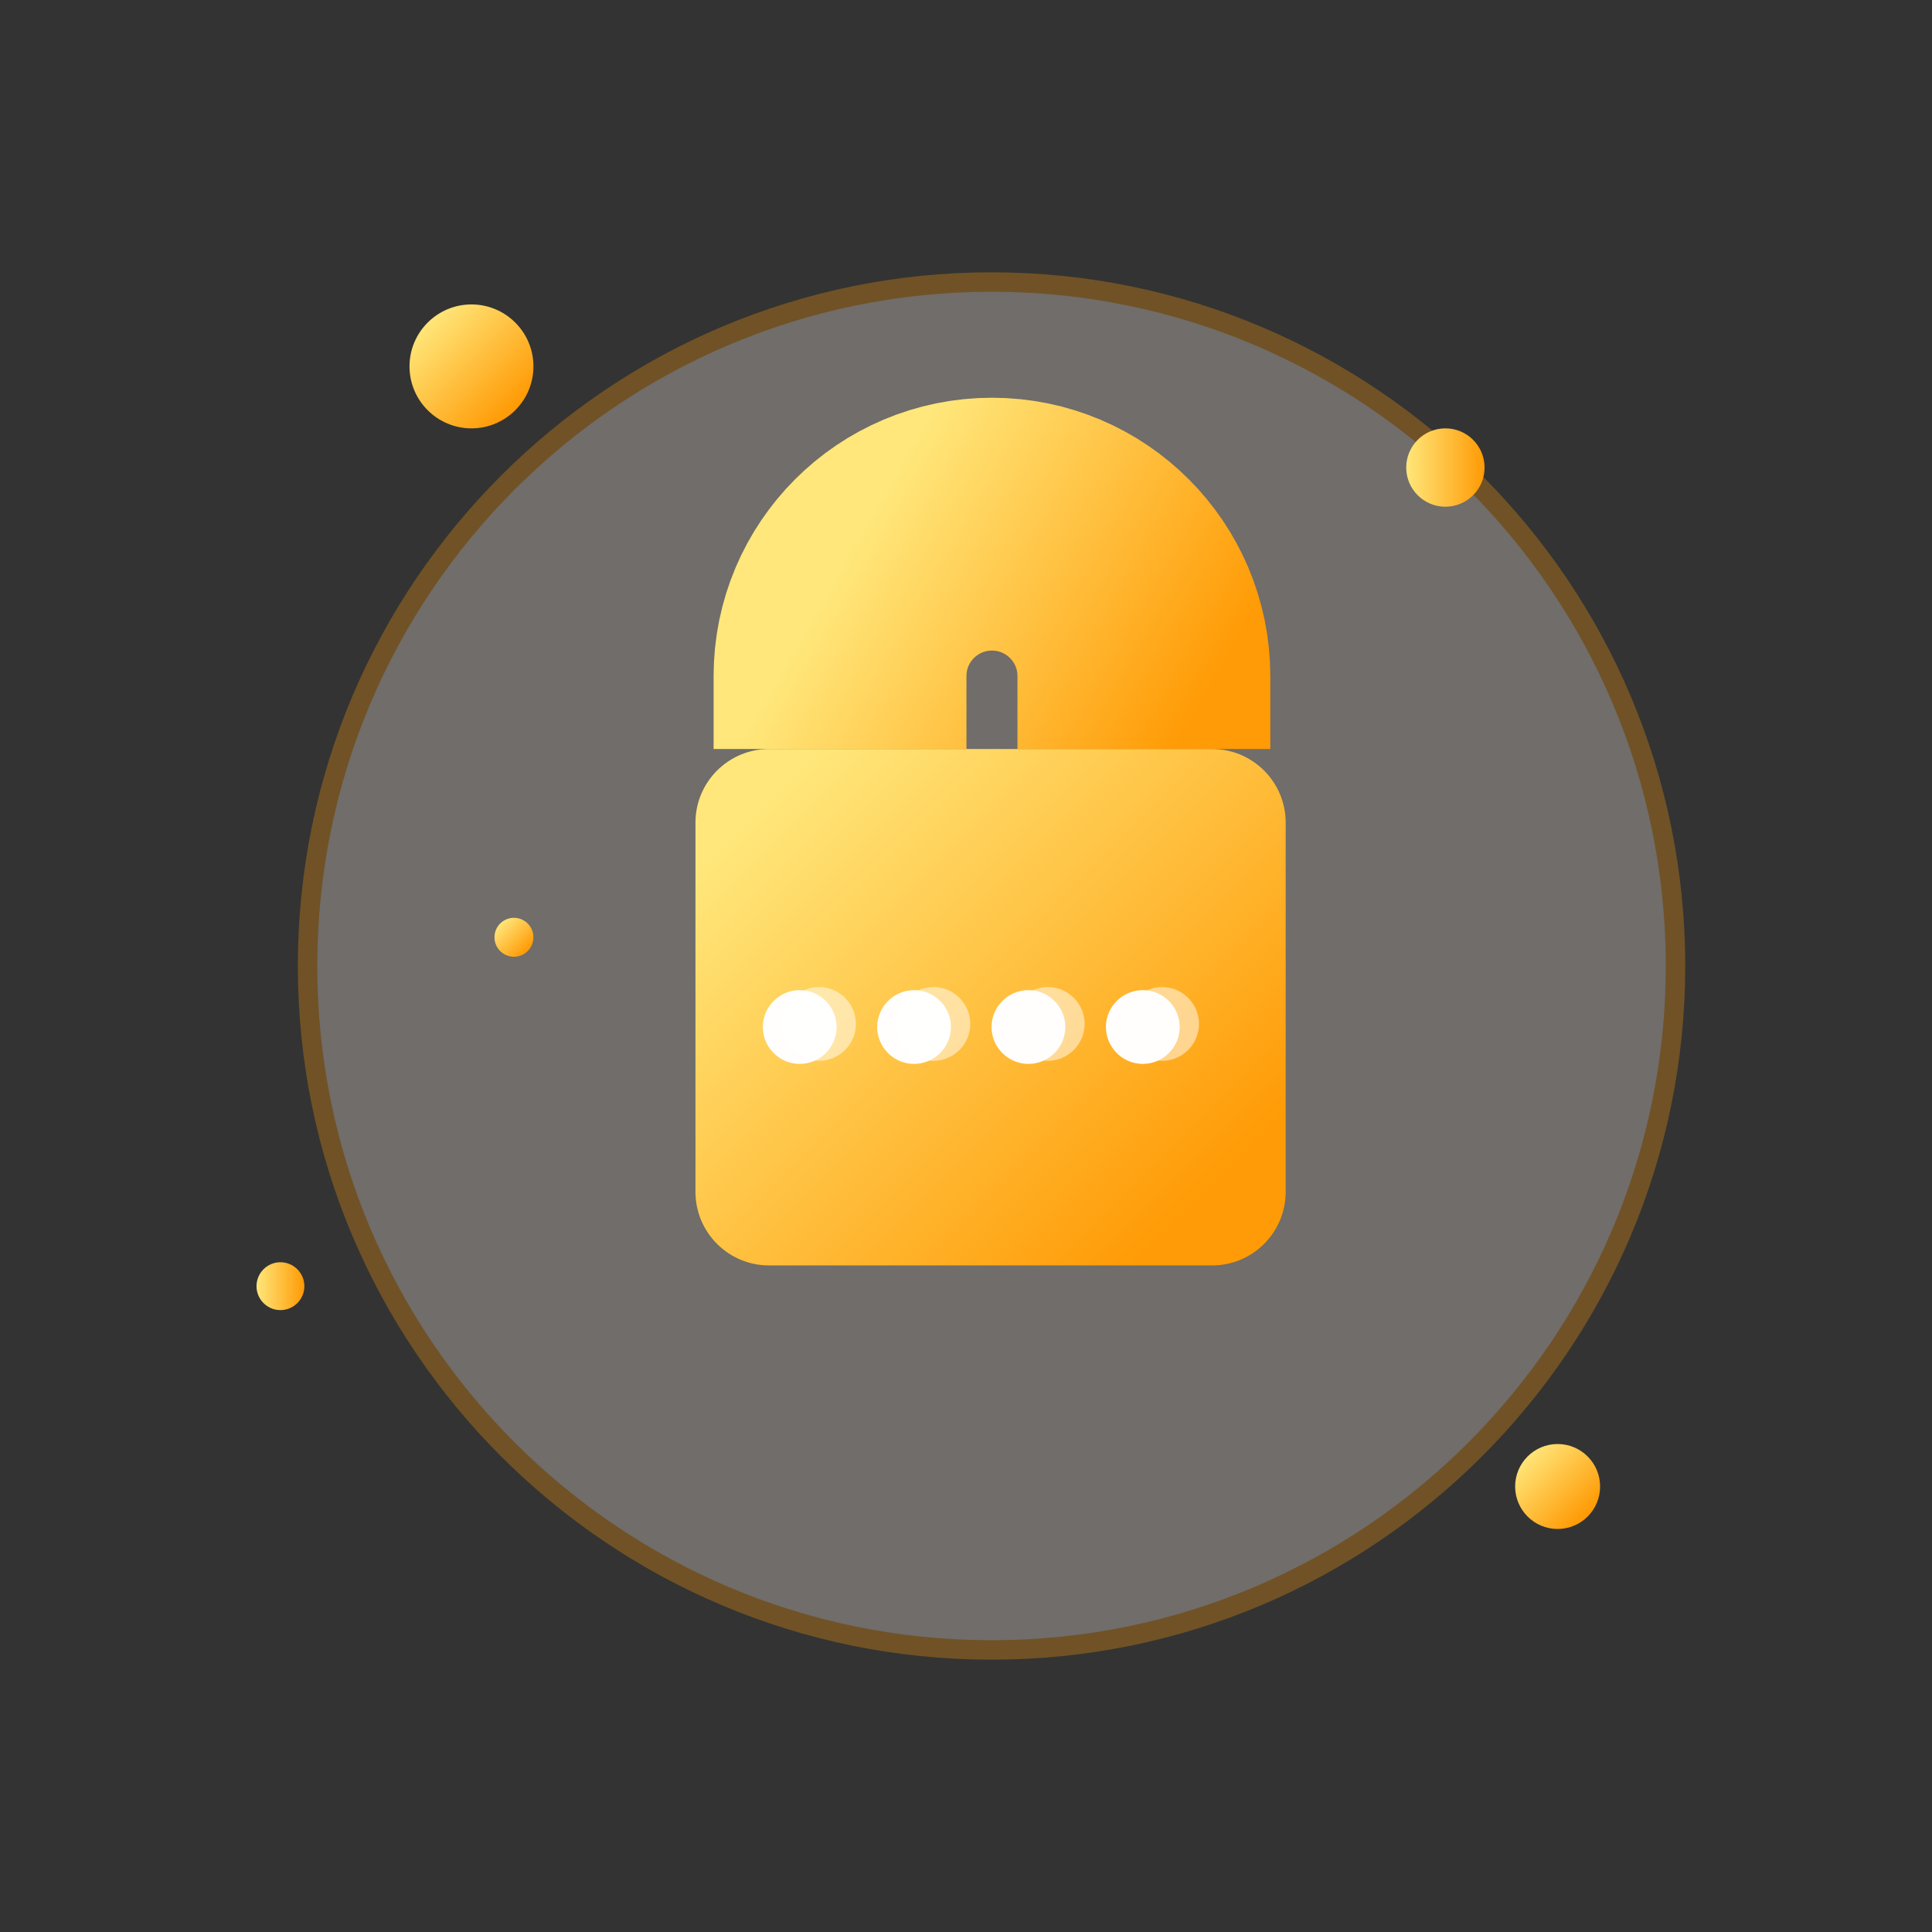 <svg width="256" height="256" viewBox="0 0 256 256" fill="none" xmlns="http://www.w3.org/2000/svg">
<rect x="0" y="0" width="256" height="256" fill="#333333" stroke="none"/>
<g clip-path="url(#clip0_403_6704)">
<mask id="mask0_403_6704" style="mask-type:luminance" maskUnits="userSpaceOnUse" x="0" y="0" width="256" height="256">
<path d="M256 0H0V256H256V0Z" fill="white"/>
</mask>
<g mask="url(#mask0_403_6704)">
<g opacity="0.3">
<path d="M131.383 37.37C181.402 37.37 222.013 77.981 222.013 128C222.013 178.018 181.402 218.629 131.383 218.629C81.365 218.629 40.754 178.018 40.754 128C40.754 77.981 81.365 37.37 131.383 37.37Z" fill="#FFF6EB"/>
<path d="M131.383 37.37C181.402 37.37 222.013 77.981 222.013 128C222.013 178.018 181.402 218.629 131.383 218.629C81.365 218.629 40.754 178.018 40.754 128C40.754 77.981 81.365 37.37 131.383 37.37Z" stroke="#FF9B06" stroke-width="2.577" stroke-miterlimit="10"/>
</g>
<path d="M62.472 40.339C67.004 40.339 70.683 44.018 70.683 48.549C70.683 53.081 67.004 56.76 62.472 56.76C57.941 56.76 54.262 53.081 54.262 48.549C54.262 44.018 57.941 40.339 62.472 40.339Z" fill="url(#paint0_linear_403_6704)"/>
<path d="M68.101 121.614C69.525 121.614 70.682 122.771 70.682 124.196C70.682 125.62 69.525 126.777 68.101 126.777C66.676 126.777 65.519 125.62 65.519 124.196C65.519 122.771 66.676 121.614 68.101 121.614Z" fill="url(#paint1_linear_403_6704)"/>
<path d="M191.522 56.76C194.388 56.76 196.714 59.086 196.714 61.952C196.714 64.817 194.388 67.144 191.522 67.144C188.657 67.144 186.33 64.817 186.33 61.952C186.33 59.086 188.657 56.76 191.522 56.76Z" fill="url(#paint2_linear_403_6704)"/>
<path d="M206.393 191.339C209.5 191.339 212.022 193.861 212.022 196.968C212.022 200.075 209.5 202.597 206.393 202.597C203.286 202.597 200.764 200.075 200.764 196.968C200.764 193.861 203.286 191.339 206.393 191.339Z" fill="url(#paint3_linear_403_6704)"/>
<path d="M37.159 167.254C38.909 167.254 40.33 168.675 40.33 170.425C40.33 172.175 38.909 173.596 37.159 173.596C35.409 173.596 33.988 172.175 33.988 170.425C33.988 168.675 35.409 167.254 37.159 167.254Z" fill="url(#paint4_linear_403_6704)"/>
<path d="M160.602 167.679H101.911C96.521 167.679 92.152 163.31 92.152 157.921V109.005C92.152 103.616 96.521 99.247 101.911 99.247H160.602C165.991 99.247 170.36 103.616 170.36 109.005V157.921C170.36 163.31 165.991 167.679 160.602 167.679Z" fill="url(#paint5_linear_403_6704)"/>
<path d="M151.57 99.247V89.585C151.57 78.467 142.557 69.454 131.439 69.454C120.321 69.454 111.309 78.467 111.309 89.585V99.247" stroke="url(#paint6_linear_403_6704)" stroke-width="33.505" stroke-miterlimit="10"/>
<g opacity="0.5">
<path d="M153.986 140.562C151.297 140.562 149.098 138.363 149.098 135.674C149.098 132.986 151.297 130.786 153.986 130.786C156.674 130.786 158.874 132.986 158.874 135.674C158.874 138.363 156.674 140.562 153.986 140.562Z" fill="white"/>
<path d="M138.831 140.562C136.143 140.562 133.943 138.363 133.943 135.674C133.943 132.986 136.143 130.786 138.831 130.786C141.52 130.786 143.719 132.986 143.719 135.674C143.719 138.363 141.52 140.562 138.831 140.562Z" fill="white"/>
<path d="M123.679 140.562C120.991 140.562 118.791 138.363 118.791 135.674C118.791 132.986 120.991 130.786 123.679 130.786C126.368 130.786 128.567 132.986 128.567 135.674C128.567 138.363 126.368 140.562 123.679 140.562Z" fill="white"/>
<path d="M108.527 140.562C105.838 140.562 103.639 138.363 103.639 135.674C103.639 132.986 105.838 130.786 108.527 130.786C111.215 130.786 113.415 132.986 113.415 135.674C113.415 138.363 111.215 140.562 108.527 140.562Z" fill="white"/>
</g>
<g opacity="0.984">
<path d="M151.427 140.973C148.739 140.973 146.539 138.774 146.539 136.085C146.539 133.397 148.739 131.197 151.427 131.197C154.116 131.197 156.315 133.397 156.315 136.085C156.315 138.774 154.116 140.973 151.427 140.973Z" fill="white"/>
</g>
<g opacity="0.984">
<path d="M136.273 140.973C133.584 140.973 131.385 138.774 131.385 136.085C131.385 133.397 133.584 131.197 136.273 131.197C138.961 131.197 141.161 133.397 141.161 136.085C141.161 138.774 138.961 140.973 136.273 140.973Z" fill="white"/>
</g>
<g opacity="0.984">
<path d="M121.12 140.973C118.432 140.973 116.232 138.774 116.232 136.085C116.232 133.397 118.432 131.197 121.12 131.197C123.809 131.197 126.009 133.397 126.009 136.085C126.009 138.774 123.809 140.973 121.12 140.973Z" fill="white"/>
</g>
<g opacity="0.984">
<path d="M105.968 140.973C103.28 140.973 101.08 138.774 101.08 136.085C101.08 133.397 103.28 131.197 105.968 131.197C108.657 131.197 110.856 133.397 110.856 136.085C110.856 138.774 108.657 140.973 105.968 140.973Z" fill="white"/>
</g>
</g>
</g>
<defs>
<linearGradient id="paint0_linear_403_6704" x1="56.434" y1="42.491" x2="68.046" y2="54.103" gradientUnits="userSpaceOnUse">
<stop stop-color="#FFE77B"/>
<stop offset="0.5" stop-color="#FFC141"/>
<stop offset="1" stop-color="#FF9B06"/>
</linearGradient>
<linearGradient id="paint1_linear_403_6704" x1="66.162" y1="122.341" x2="69.812" y2="125.991" gradientUnits="userSpaceOnUse">
<stop stop-color="#FFE77B"/>
<stop offset="0.5" stop-color="#FFC141"/>
<stop offset="1" stop-color="#FF9B06"/>
</linearGradient>
<linearGradient id="paint2_linear_403_6704" x1="186.27" y1="61.947" x2="196.654" y2="61.947" gradientUnits="userSpaceOnUse">
<stop stop-color="#FFE77B"/>
<stop offset="0.5" stop-color="#FFC141"/>
<stop offset="1" stop-color="#FF9B06"/>
</linearGradient>
<linearGradient id="paint3_linear_403_6704" x1="202.143" y1="192.719" x2="210.104" y2="200.68" gradientUnits="userSpaceOnUse">
<stop stop-color="#FFE77B"/>
<stop offset="0.5" stop-color="#FFC141"/>
<stop offset="1" stop-color="#FF9B06"/>
</linearGradient>
<linearGradient id="paint4_linear_403_6704" x1="33.929" y1="170.235" x2="40.271" y2="170.235" gradientUnits="userSpaceOnUse">
<stop stop-color="#FFE77B"/>
<stop offset="0.5" stop-color="#FFC141"/>
<stop offset="1" stop-color="#FF9B06"/>
</linearGradient>
<linearGradient id="paint5_linear_403_6704" x1="102.535" y1="104.933" x2="157.837" y2="160.234" gradientUnits="userSpaceOnUse">
<stop stop-color="#FFE77B"/>
<stop offset="0.5" stop-color="#FFC141"/>
<stop offset="1" stop-color="#FF9B06"/>
</linearGradient>
<linearGradient id="paint6_linear_403_6704" x1="154.76" y1="100.837" x2="111.111" y2="75.636" gradientUnits="userSpaceOnUse">
<stop stop-color="#FF9B06"/>
<stop offset="0.5" stop-color="#FFC141"/>
<stop offset="1" stop-color="#FFE77B"/>
</linearGradient>
<clipPath id="clip0_403_6704">
<rect width="256" height="256" fill="white"/>
</clipPath>
</defs>
</svg>
